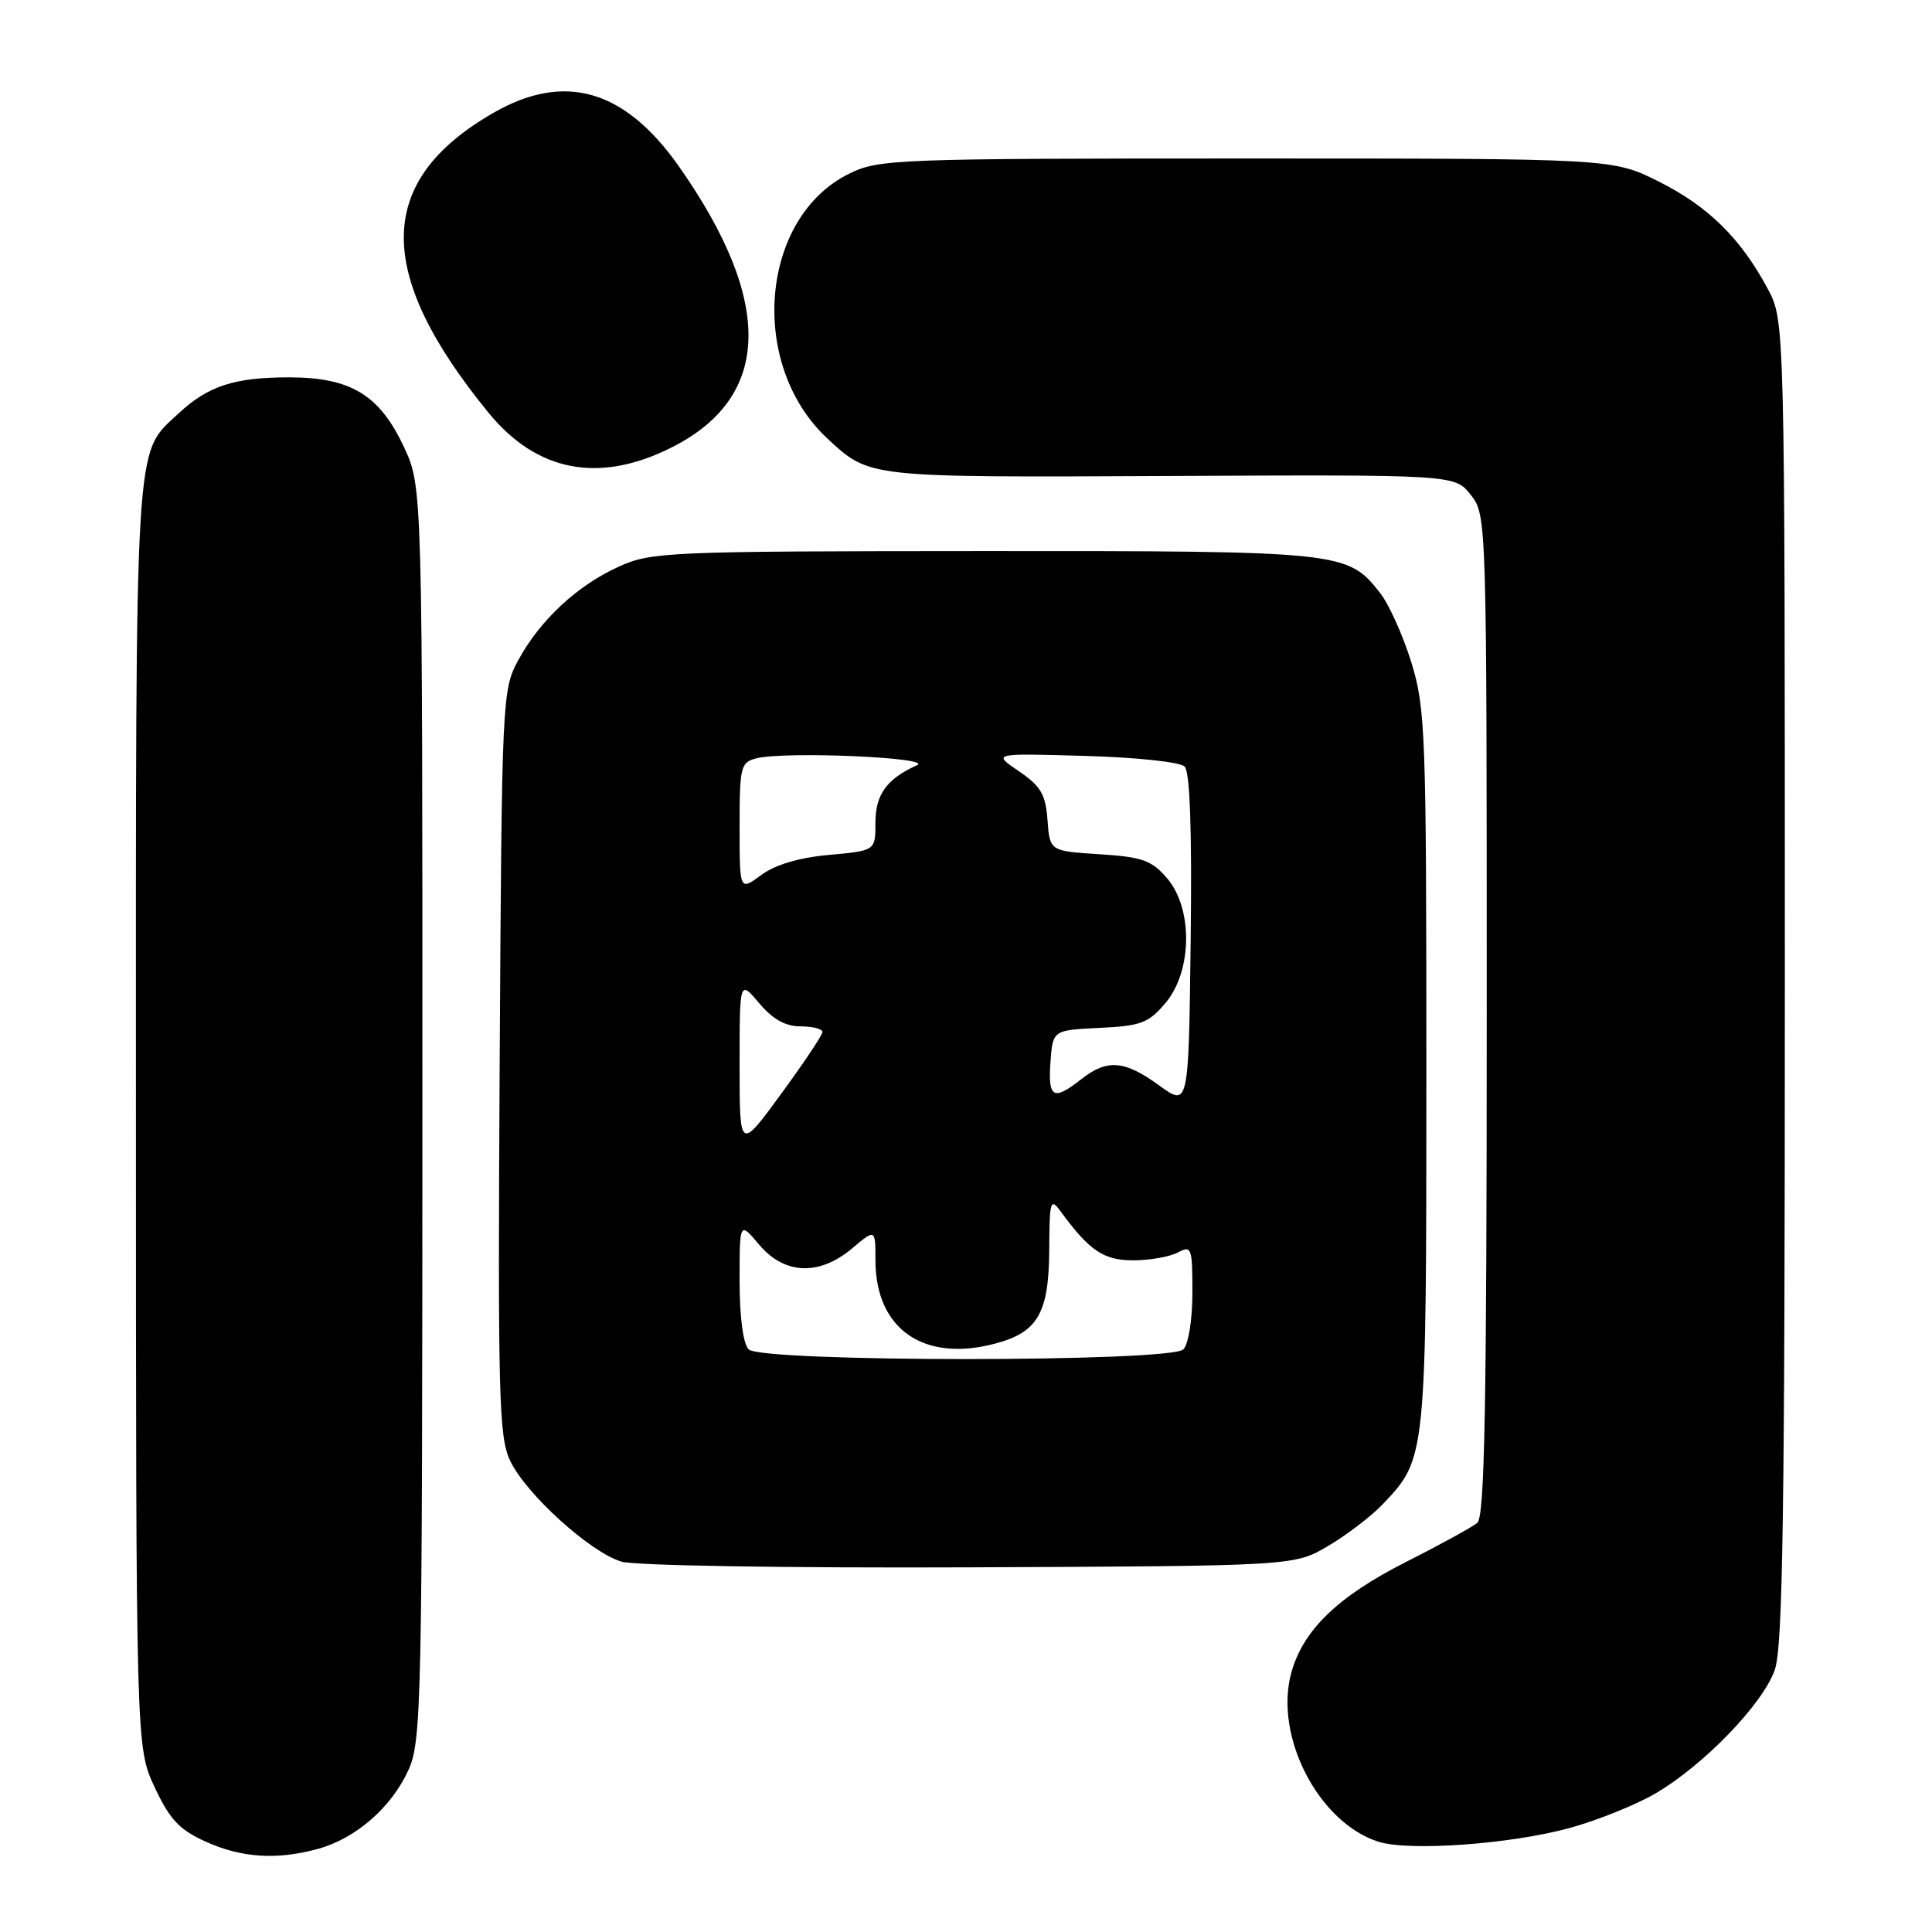 <?xml version="1.0" encoding="UTF-8" standalone="no"?>
<!DOCTYPE svg PUBLIC "-//W3C//DTD SVG 1.1//EN" "http://www.w3.org/Graphics/SVG/1.1/DTD/svg11.dtd" >
<svg xmlns="http://www.w3.org/2000/svg" xmlns:xlink="http://www.w3.org/1999/xlink" version="1.1" viewBox="0 0 256 256">
 <g >
 <path fill="currentColor"
d=" M 42.22 244.96 C 47.19 243.57 51.88 239.47 54.12 234.54 C 55.85 230.73 55.96 225.88 55.97 147.50 C 55.98 64.50 55.98 64.50 53.54 59.27 C 50.31 52.33 46.50 50.01 38.32 50.00 C 31.04 50.00 27.55 51.14 23.63 54.81 C 17.78 60.28 18.00 56.63 18.01 147.72 C 18.02 231.50 18.02 231.50 20.48 236.79 C 22.48 241.07 23.75 242.44 27.22 244.01 C 32.02 246.19 36.71 246.49 42.22 244.96 Z  M 208.12 242.18 C 211.77 241.17 216.82 239.12 219.36 237.64 C 225.77 233.88 233.55 225.83 235.16 221.29 C 236.24 218.23 236.50 200.66 236.50 130.00 C 236.50 42.50 236.50 42.50 234.24 38.28 C 230.66 31.58 226.34 27.33 219.78 24.05 C 213.68 21.00 213.68 21.00 165.16 21.00 C 118.78 21.00 116.45 21.09 112.57 22.99 C 100.69 28.78 99.08 48.33 109.66 58.13 C 115.27 63.32 114.75 63.26 155.05 63.07 C 192.77 62.89 192.77 62.89 194.89 65.58 C 196.99 68.26 197.00 68.59 197.00 134.51 C 197.00 186.29 196.73 200.98 195.75 201.79 C 195.06 202.36 190.81 204.69 186.30 206.97 C 177.23 211.56 172.60 216.05 171.08 221.74 C 168.84 230.14 174.72 241.48 182.62 244.03 C 186.69 245.34 200.29 244.36 208.12 242.18 Z  M 176.00 204.84 C 178.47 203.38 181.71 200.90 183.20 199.34 C 189.01 193.22 189.00 193.35 189.00 141.64 C 189.00 97.05 188.88 93.82 187.00 87.74 C 185.90 84.19 184.03 80.03 182.83 78.52 C 178.56 73.08 177.80 73.00 130.28 73.02 C 88.42 73.04 86.30 73.13 82.00 75.08 C 76.49 77.57 71.54 82.18 68.66 87.50 C 66.54 91.42 66.49 92.44 66.21 140.77 C 65.96 184.96 66.10 190.41 67.59 193.54 C 69.68 197.96 78.23 205.71 82.36 206.93 C 84.13 207.45 104.28 207.78 128.50 207.68 C 171.50 207.50 171.50 207.50 176.00 204.84 Z  M 89.07 59.25 C 102.23 52.58 102.54 39.99 89.99 22.09 C 82.80 11.85 74.84 9.53 65.42 14.93 C 49.77 23.91 49.55 36.07 64.69 54.64 C 71.14 62.56 79.44 64.13 89.07 59.25 Z  M 99.20 178.80 C 98.47 178.07 98.00 174.52 98.00 169.72 C 98.00 161.85 98.00 161.85 100.59 164.92 C 103.94 168.91 108.55 169.09 112.92 165.41 C 116.00 162.82 116.00 162.82 116.00 166.98 C 116.00 176.14 122.42 180.58 131.95 178.01 C 137.54 176.51 138.99 173.95 139.03 165.53 C 139.06 159.11 139.19 158.67 140.53 160.50 C 144.37 165.75 146.23 167.00 150.17 167.00 C 152.35 167.00 155.00 166.53 156.07 165.96 C 157.88 164.99 158.00 165.31 158.00 171.26 C 158.00 174.86 157.48 178.12 156.80 178.80 C 155.09 180.51 100.91 180.51 99.20 178.80 Z  M 98.00 141.15 C 98.00 129.85 98.00 129.85 100.59 132.92 C 102.39 135.06 104.07 136.00 106.09 136.00 C 107.69 136.00 108.99 136.34 108.98 136.75 C 108.97 137.16 106.49 140.87 103.48 144.98 C 98.00 152.46 98.00 152.46 98.00 141.15 Z  M 153.60 143.83 C 148.99 140.48 146.71 140.30 143.27 143.00 C 139.58 145.91 138.85 145.51 139.19 140.75 C 139.50 136.50 139.50 136.50 145.70 136.20 C 151.20 135.94 152.19 135.56 154.45 132.88 C 157.99 128.67 158.09 120.37 154.63 116.36 C 152.60 113.99 151.36 113.55 145.69 113.19 C 139.10 112.77 139.10 112.77 138.80 108.67 C 138.55 105.26 137.91 104.16 135.00 102.19 C 131.50 99.81 131.50 99.81 143.70 100.16 C 150.55 100.35 156.37 100.97 156.97 101.57 C 157.68 102.28 157.95 110.01 157.77 124.65 C 157.50 146.66 157.50 146.66 153.60 143.83 Z  M 98.00 109.55 C 98.00 101.56 98.14 101.00 100.25 100.48 C 104.09 99.52 123.77 100.38 121.50 101.40 C 117.49 103.21 116.00 105.27 116.00 109.02 C 116.00 112.72 116.00 112.72 109.86 113.28 C 105.86 113.64 102.71 114.58 100.86 115.95 C 98.00 118.06 98.00 118.06 98.00 109.55 Z "/>
</g>
</svg>